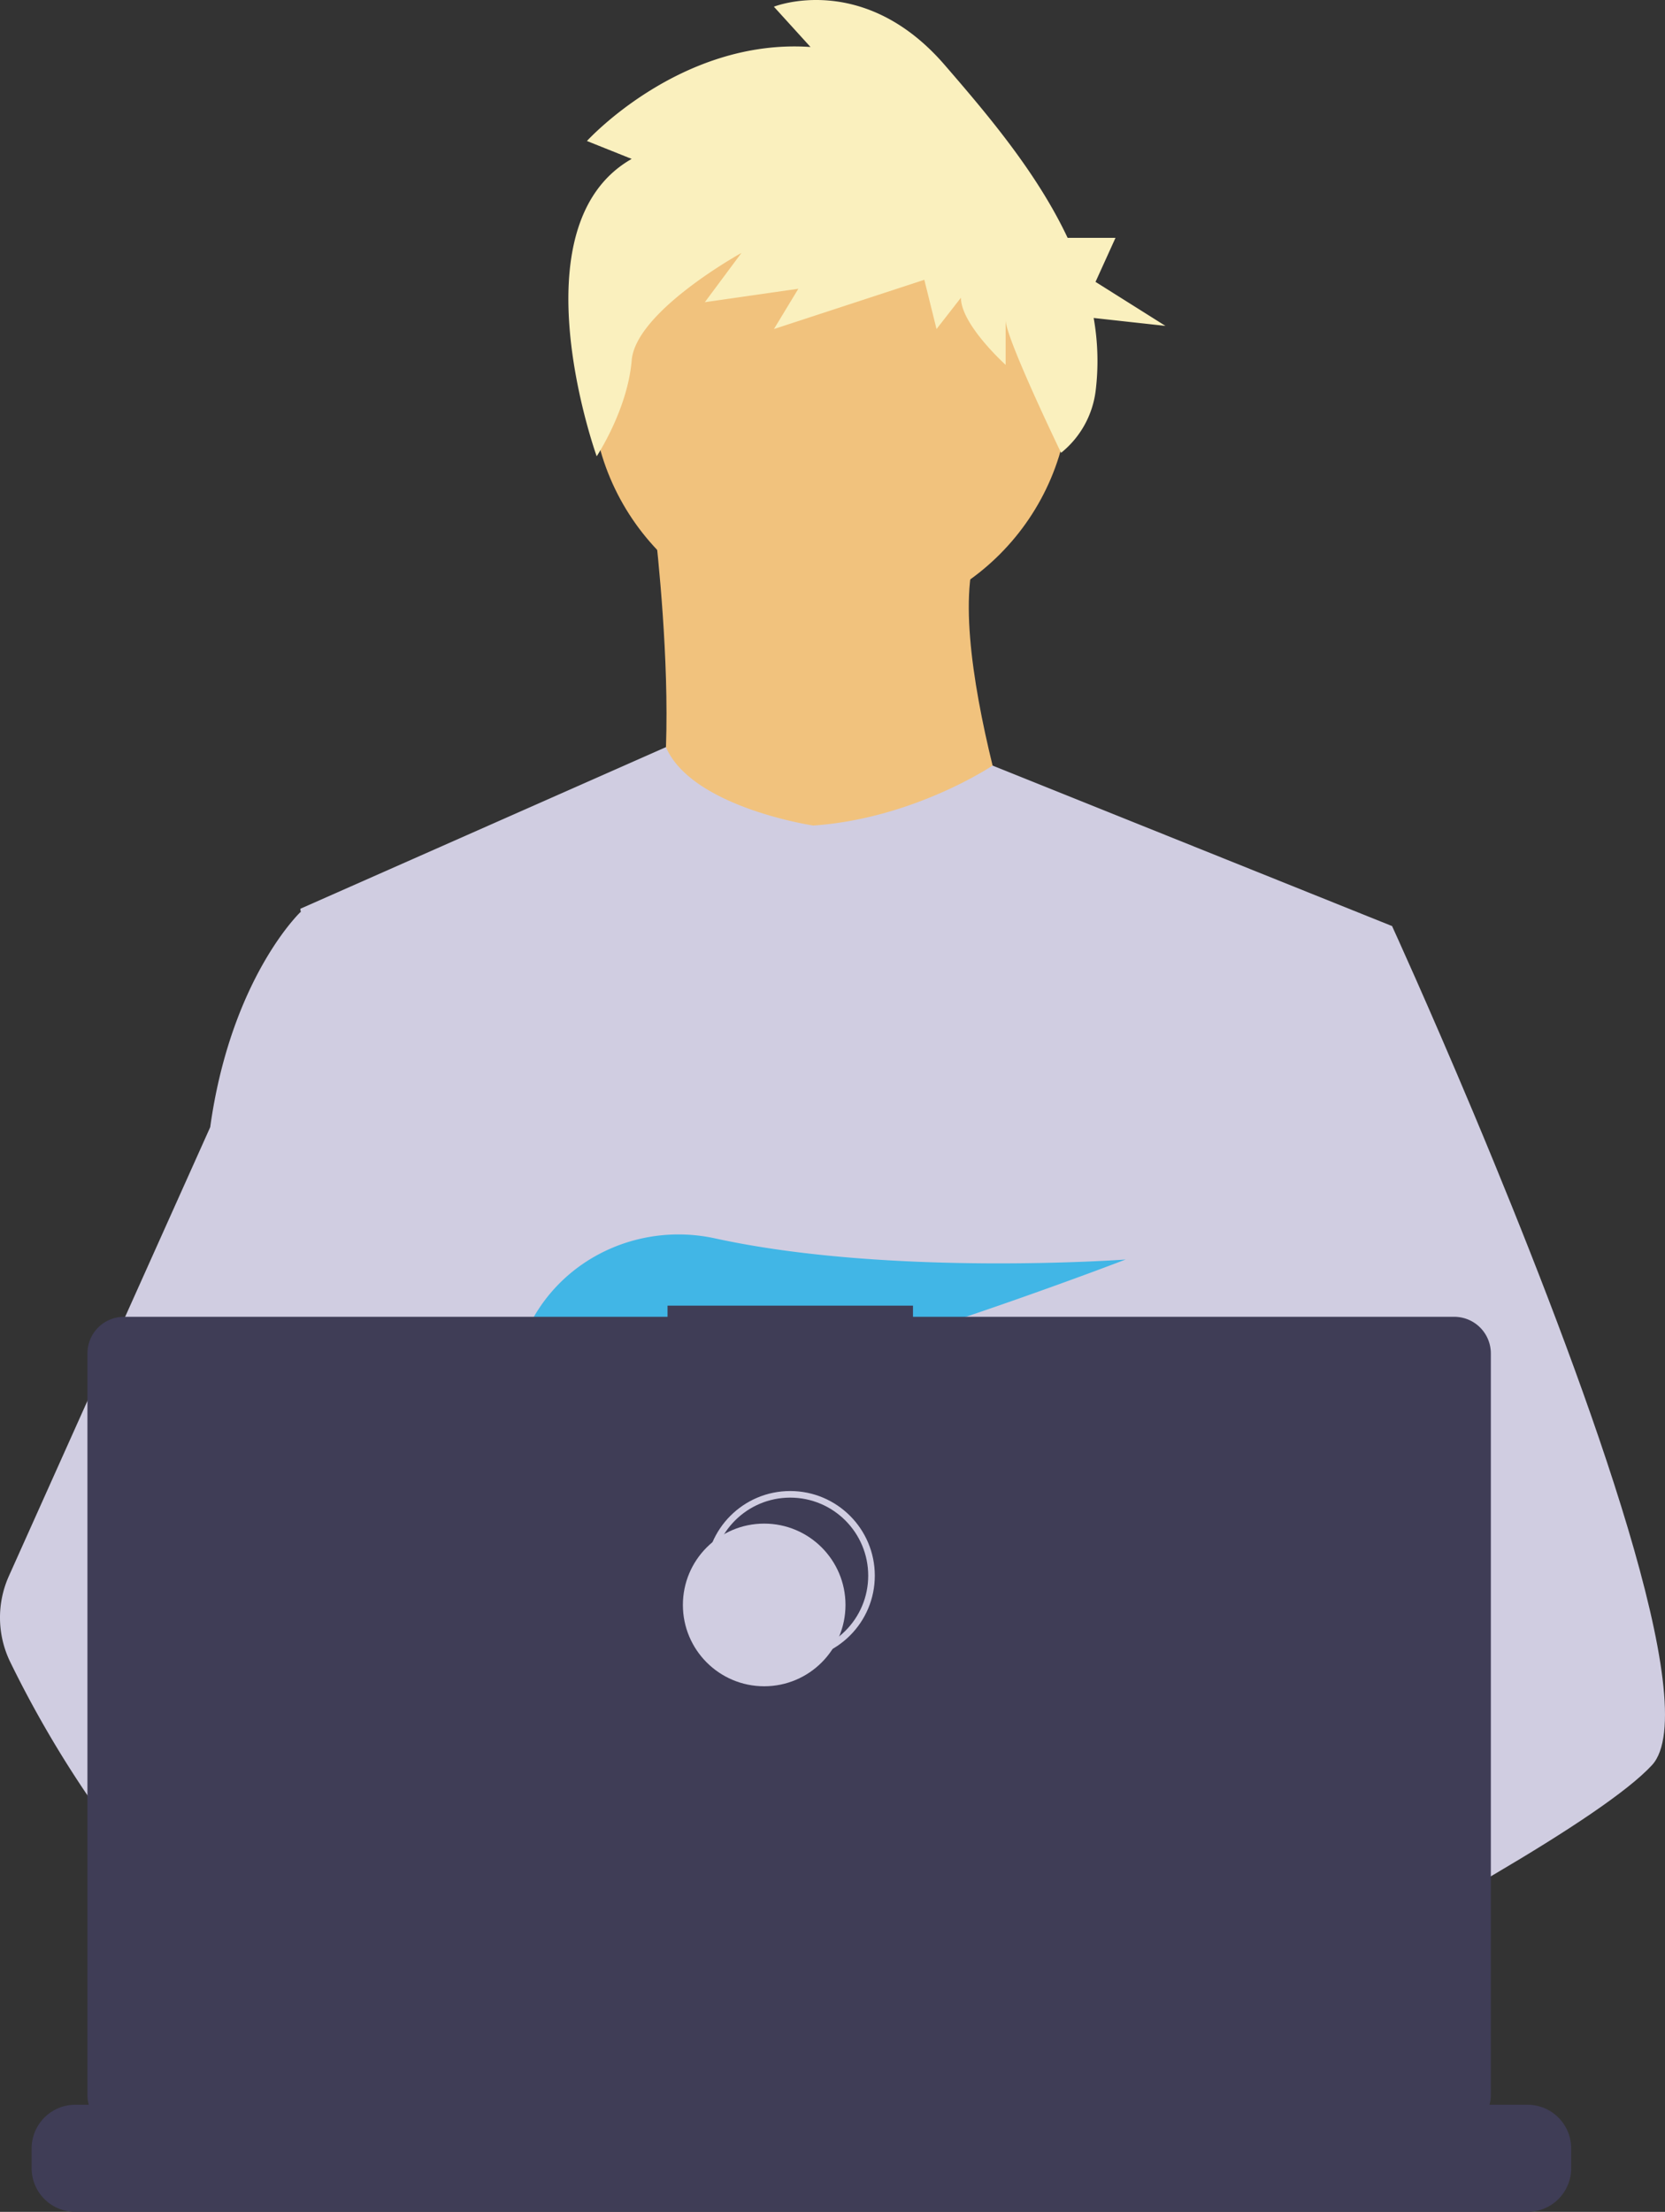 <svg xmlns="http://www.w3.org/2000/svg" width="504.955" height="670.542" viewBox="0 0 504.955 670.542">
  <rect x="0" y="0" width="504.955" height="670.542" fill="#333333" stroke="none"/>
  <defs>
    <style>
      .cls-1 {
        fill: #f1c27d;
      }

      .cls-2 {
        fill: #d0cde1;
      }

      .cls-3 {
        fill: #a0616a;
      }

      .cls-4 {
        fill: #faf0be;
      }

      .cls-5 {
        fill: #41b6e6;
      }

      .cls-6 {
        fill: #3f3d56;
      }

      .cls-7 {
        fill: none;
        stroke: #d0cde1;
        stroke-miterlimit: 10;
        stroke-width: 2px;
      }
    </style>
  </defs>
  <g id="undraw_dev_productivity_umsq_1_" data-name="undraw_dev_productivity_umsq(1)" transform="translate(-180.508 0)">
    <circle id="Ellipse_6" data-name="Ellipse 6" class="cls-1" cx="72.525" cy="72.525" r="72.525" transform="translate(359.886 44.252)"/>
    <path id="Pfad_24" data-name="Pfad 24" class="cls-1" d="M581.591,260.562s13.664,103.008-7.358,114.57,125.08,12.613,125.08,12.613S666.729,298.4,681.445,271.073Z" transform="translate(-203.311 -107.521)"/>
    <path id="Pfad_25" data-name="Pfad 25" class="cls-2" d="M804.643,389.289l-12.151,55.329L766.8,561.677l-.769,6.411L757.165,642.3l-5.9,49.3-3.955,33.119c-24.045,12.358-41.472,20.889-41.472,20.889s-1.5-7.515-3.915-17.131c-16.875,5.059-48.1,13.453-74.561,15.129,9.636,10.74,14.064,20.83,8.058,28.276-18.127,22.447-92.965-24.577-119.14-42.113a70.857,70.857,0,0,0-.69,12.683L495.56,727.052l1.982-35.446,3.343-59.974,4.2-75.212a78.959,78.959,0,0,1-3.324-9.892c-6.135-21.816-13.581-65.379-19.291-101.91-4.6-29.4-8.048-54.244-8.778-59.53-.1-.69-.148-1.045-.148-1.045l110.885-49c7.88,18.275,44.677,23.769,44.677,23.769,30.485-2.1,54.382-18.177,54.382-18.177Z" transform="translate(-201.956 -108.545)"/>
    <path id="Pfad_26" data-name="Pfad 26" class="cls-3" d="M715.755,729.554s-4.695,1.608-12.328,3.886c-16.875,5.059-48.1,13.453-74.561,15.129-22.783,1.46-42.034-2.051-45.555-16.914-1.509-6.391.631-11.648,5.3-15.967,13.926-12.91,50.3-17.536,79.147-19.124,8.146-.444,15.681-.651,21.954-.73,10.652-.138,17.634.079,17.634.079l.168.651Z" transform="translate(-203.458 -113.503)"/>
    <path id="Pfad_27" data-name="Pfad 27" class="cls-4" d="M575.165,153.564,561.6,148.135s28.354-31.216,67.8-28.5l-11.1-12.215s27.121-10.858,51.776,17.644c12.961,14.982,27.957,32.594,37.305,52.432h14.522l-6.061,13.346,21.214,13.346-21.774-2.4a74.575,74.575,0,0,1,.591,22.137A28.642,28.642,0,0,1,705.4,242.663h0s-16.817-34.811-16.817-40.239V216s-13.56-12.215-13.56-20.358l-7.4,9.5-3.7-14.929-45.612,14.929,7.4-12.215-28.354,4.072,11.1-14.929s-32.052,17.644-33.285,32.573-10.614,29.076-10.614,29.076S539.415,173.922,575.165,153.564Z" transform="translate(-203.088 -105.389)"/>
    <path id="Pfad_28" data-name="Pfad 28" class="cls-2" d="M886.4,644.411c-7.387,8.008-25.692,20.07-47.883,33.128-8.255,4.852-17.043,9.853-26.008,14.824-21.392,11.865-43.79,23.621-62.272,33.118-24.045,12.358-41.472,20.889-41.472,20.889s-1.5-7.515-3.915-17.131c-3.235-12.871-8.107-29.509-13.186-36.876-.178-.257-.355-.493-.533-.73-1.48-1.943-2.969-3.077-4.438-3.077l73.4-45.5,31.718-19.666-22.852-54.55L740.3,500.417l17.3-55.043,17.388-55.329h32.586s10.79,23.552,24.588,56.394c2.061,4.912,4.191,10.03,6.361,15.317C866.906,530.794,902.293,627.2,886.4,644.411Z" transform="translate(-204.885 -109.301)"/>
    <path id="Pfad_29" data-name="Pfad 29" class="cls-3" d="M635.89,776.715c-18.127,22.447-92.965-24.577-119.14-42.113-5.7-3.817-9.093-6.233-9.093-6.233L531.6,696.434l7.584-10.109s6.785,3.6,16.816,9.458c.365.217.73.434,1.1.651,8.65,5.079,19.508,11.717,30.466,19.124,15.119,10.227,30.406,21.895,40.259,32.882C637.468,759.18,641.9,769.269,635.89,776.715Z" transform="translate(-202.424 -113.373)"/>
    <path id="Pfad_30" data-name="Pfad 30" class="cls-2" d="M554.265,691.653a47.124,47.124,0,0,0-7.989.651c-22.674,3.9-29.361,24.42-31.264,38.168a70.849,70.849,0,0,0-.69,12.683L494.291,727.75l-7.3-5.612c-17.565-6.125-33.217-17-46.788-29.834a235.214,235.214,0,0,1-31.511-37.369,329.554,329.554,0,0,1-24.38-41.817,30.755,30.755,0,0,1-.424-26.086l24.8-55.28,36.255-80.794q.4-2.885.878-5.641c7.19-41.226,26.451-59.53,26.451-59.53h14.715l9.843,59.53,12.23,73.959-8.571,27.951-19.8,64.551,18.926,20.554Z" transform="translate(-200.686 -109.242)"/>
    <path id="Pfad_31" data-name="Pfad 31" class="cls-5" d="M573.1,520.7l12.58,14.676c4.674-.891,9.554-1.938,14.581-3.114L596.647,520.7,605.482,531c53.255-13.1,119.265-38.564,119.265-38.564s-71.264,5.225-124.474-6.4c-23.543-5.143-47.765,6.527-57.426,28.6-5.616,12.832-4.734,23.949,15.182,23.949A131.558,131.558,0,0,0,578.1,536.7Z" transform="translate(-202.867 -110.604)"/>
    <path id="Pfad_32" data-name="Pfad 32" class="cls-6" d="M857.831,765.544v5.987a13.156,13.156,0,0,1-.9,4.8,13.5,13.5,0,0,1-.957,1.972,13.253,13.253,0,0,1-11.391,6.47H404.172a13.253,13.253,0,0,1-11.391-6.47,13.491,13.491,0,0,1-.957-1.972,13.156,13.156,0,0,1-.9-4.8v-5.987A13.242,13.242,0,0,1,404.172,752.3h25.386v-2.791a.552.552,0,0,1,.552-.552h13.245a.552.552,0,0,1,.552.552V752.3h8.275v-2.791a.551.551,0,0,1,.552-.552h13.245a.552.552,0,0,1,.552.552V752.3h8.285v-2.791a.552.552,0,0,1,.552-.552h13.245a.552.552,0,0,1,.552.552V752.3h8.275v-2.791a.552.552,0,0,1,.552-.552H511.24a.552.552,0,0,1,.552.552V752.3h8.275v-2.791a.552.552,0,0,1,.552-.552h13.245a.552.552,0,0,1,.552.552V752.3H542.7v-2.791a.551.551,0,0,1,.552-.552H556.5a.551.551,0,0,1,.552.552V752.3h8.275v-2.791a.552.552,0,0,1,.552-.552H669.633a.552.552,0,0,1,.552.552V752.3h8.285v-2.791a.552.552,0,0,1,.552-.552h13.245a.558.558,0,0,1,.552.552V752.3h8.275v-2.791a.552.552,0,0,1,.552-.552h13.245a.551.551,0,0,1,.552.552V752.3h8.275v-2.791a.551.551,0,0,1,.552-.552h13.245a.552.552,0,0,1,.552.552V752.3h8.285v-2.791a.551.551,0,0,1,.552-.552h13.245a.549.549,0,0,1,.542.552V752.3h8.285v-2.791a.551.551,0,0,1,.552-.552h13.245a.551.551,0,0,1,.552.552V752.3H791.6v-2.791a.552.552,0,0,1,.552-.552H805.4a.551.551,0,0,1,.552.552V752.3h38.632a13.242,13.242,0,0,1,13.245,13.245Z" transform="translate(-200.82 -114.233)"/>
    <path id="Pfad_33" data-name="Pfad 33" class="cls-6" d="M822.6,510.1H658.449v-3.383H584.014V510.1H419.182a11.1,11.1,0,0,0-11.1,11.1V745.981a11.1,11.1,0,0,0,11.1,11.1H822.6a11.1,11.1,0,0,0,11.1-11.1V521.2a11.1,11.1,0,0,0-11.1-11.1Z" transform="translate(-201.056 -110.904)"/>
    <circle id="Ellipse_7" data-name="Ellipse 7" class="cls-7" cx="24.656" cy="24.656" r="24.656" transform="translate(395.504 453.013)"/>
    <circle id="Ellipse_8" data-name="Ellipse 8" class="cls-2" cx="24.656" cy="24.656" r="24.656" transform="translate(387.614 461.89)"/>
  </g>
</svg>